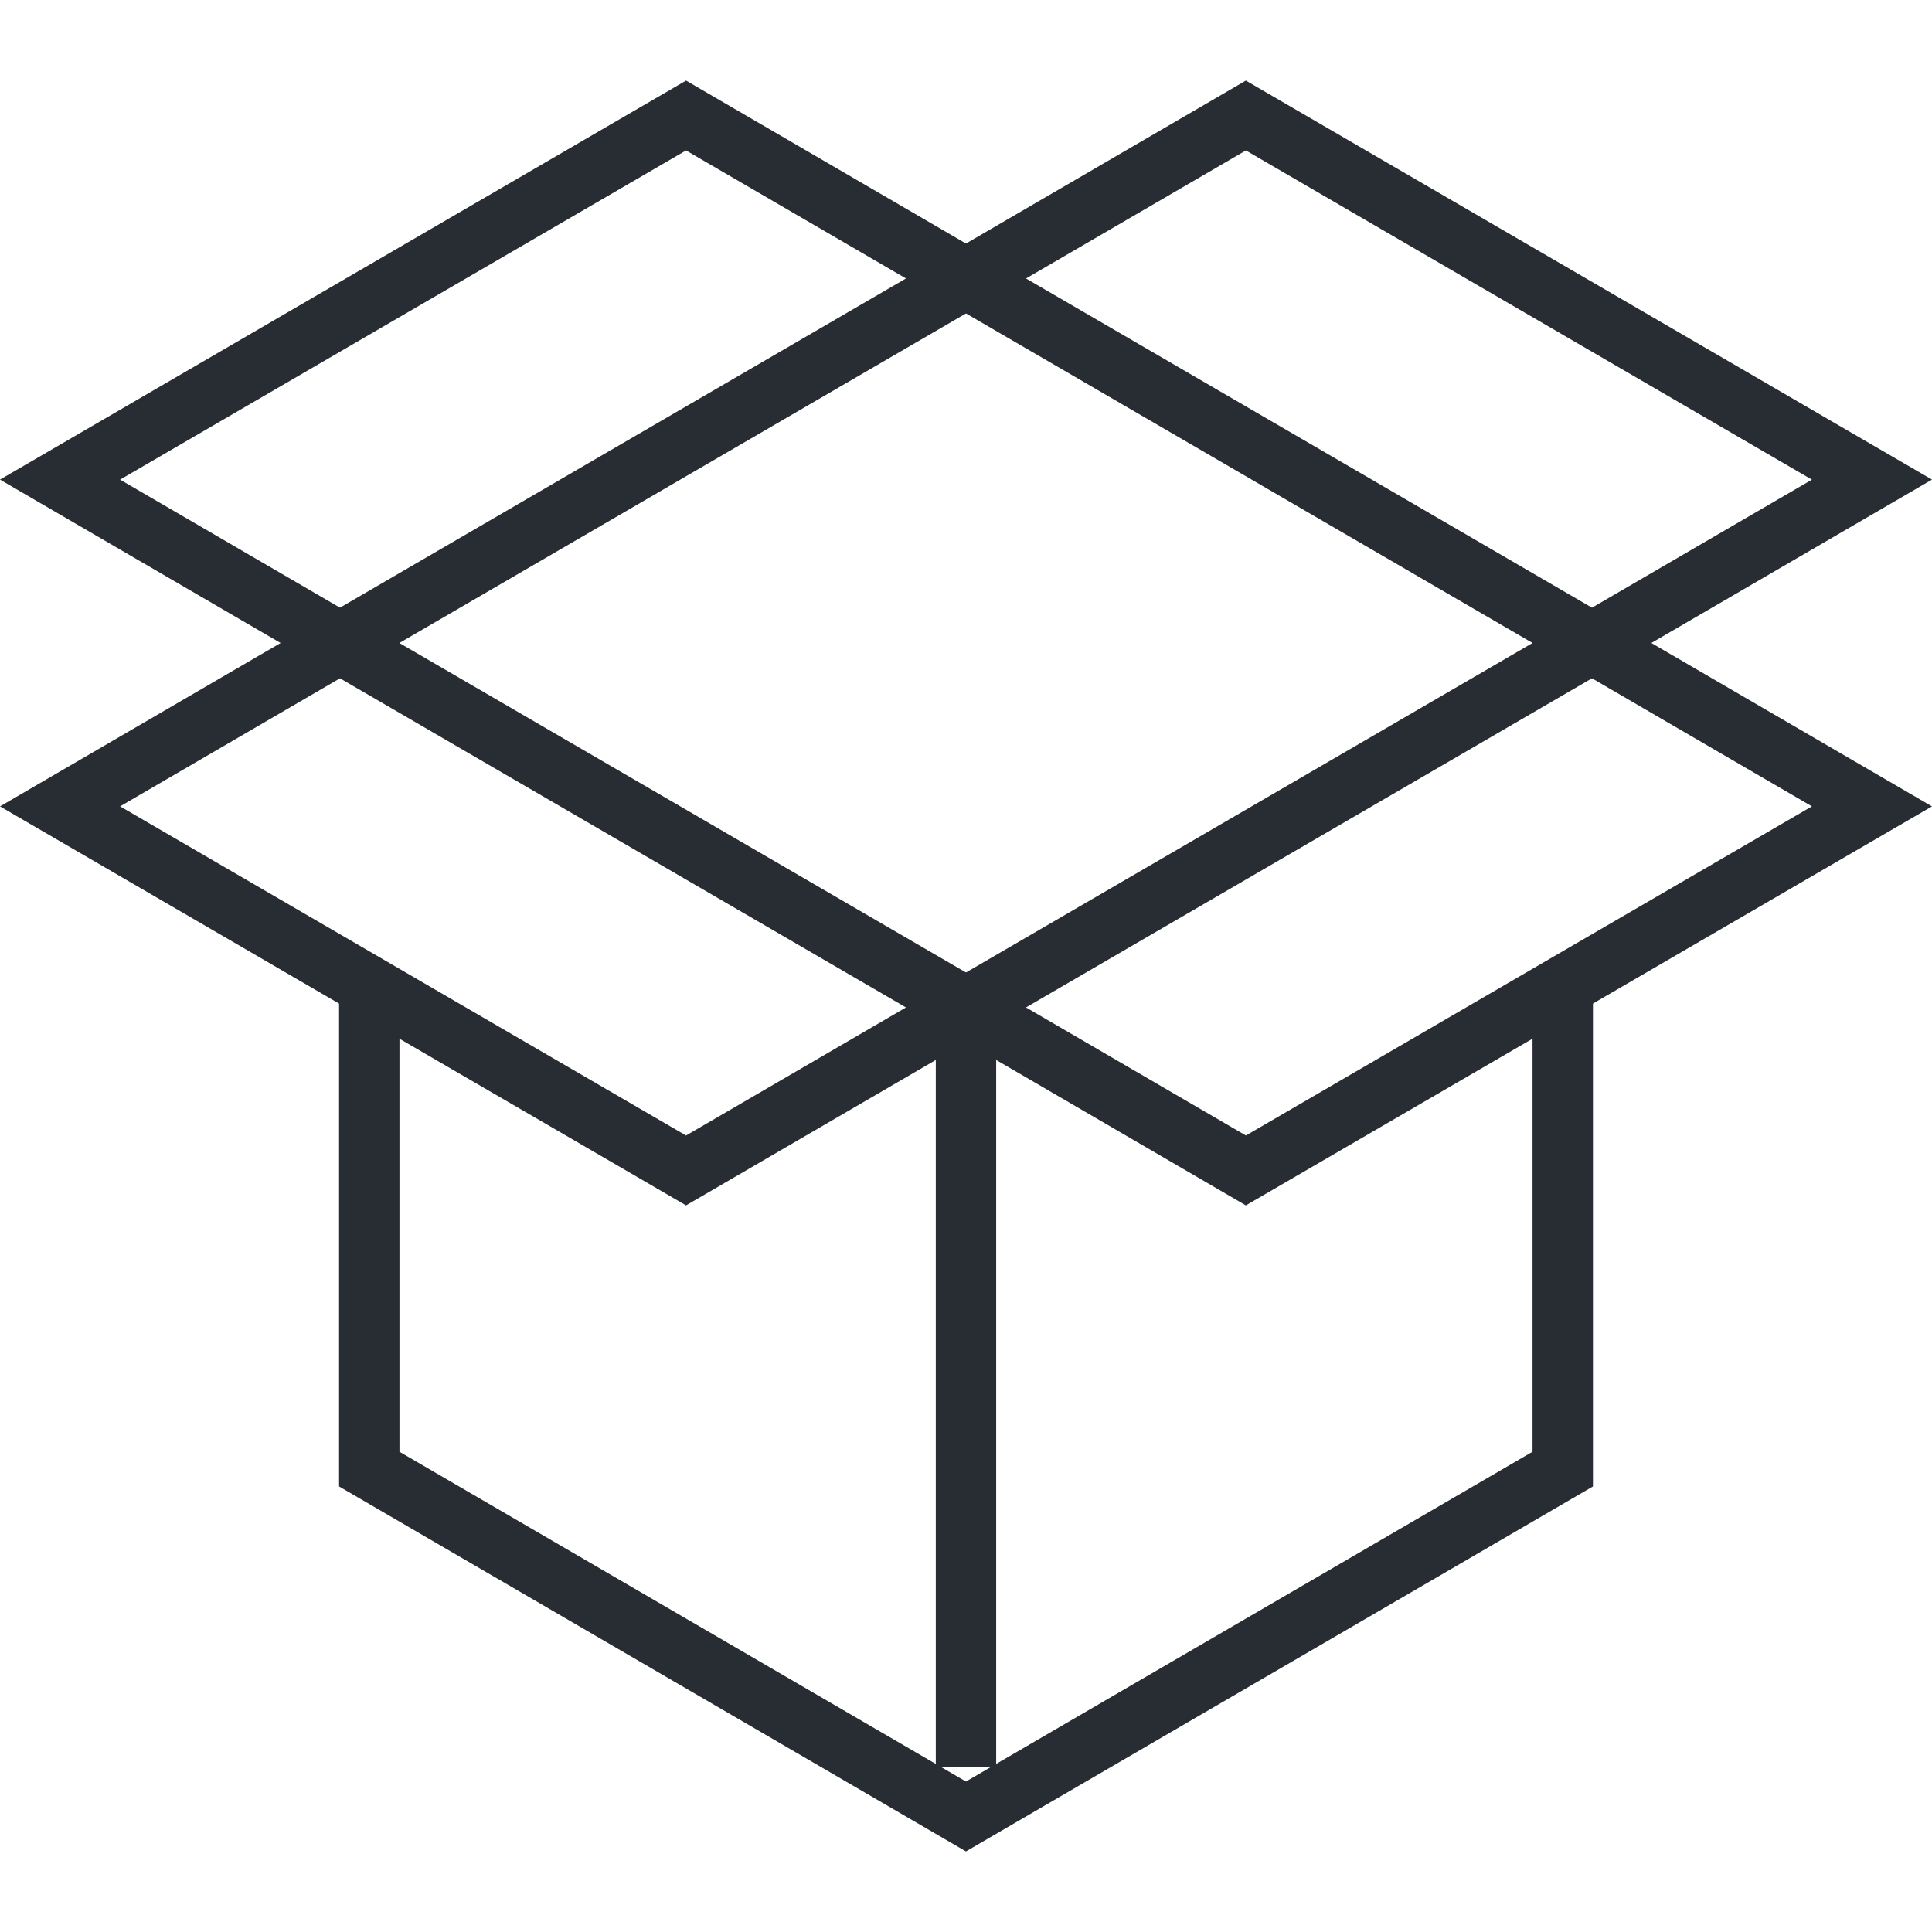 <?xml version="1.0" encoding="utf-8"?>
<!-- Generator: Adobe Illustrator 16.0.0, SVG Export Plug-In . SVG Version: 6.00 Build 0)  -->
<!DOCTYPE svg PUBLIC "-//W3C//DTD SVG 1.1//EN" "http://www.w3.org/Graphics/SVG/1.1/DTD/svg11.dtd">
<svg version="1.1" id="Layer_1" xmlns="http://www.w3.org/2000/svg" xmlns:xlink="http://www.w3.org/1999/xlink" x="0px" y="0px"
	 width="128px" height="128px" viewBox="0 0 128 128" enable-background="new 0 0 128 128" xml:space="preserve">
<g>
	<g>
		<g>
			<polygon fill="#282D33" points="63.997,122.661 22.464,98.48 22.464,65.476 26.465,65.476 26.465,96.181 63.997,118.03 
				101.535,96.18 101.535,65.476 105.537,65.476 105.537,98.481 			"/>
		</g>
		<g>
			<rect x="61.998" y="66.544" fill="#282D33" width="4.002" height="50.511"/>
		</g>
		<g>
			<g>
				<path fill="#282D33" d="M82.541,79.86L60.02,66.743l45.454-26.433L128,53.426L82.541,79.86z M67.975,66.745l14.568,8.484
					l37.501-21.806l-14.572-8.483L67.975,66.745z"/>
			</g>
			<g>
				<path fill="#282D33" d="M45.453,79.86L0,53.426l22.522-13.115l45.456,26.433L45.453,79.86z M7.956,53.424l37.496,21.806
					l14.571-8.484L22.524,44.94L7.956,53.424z"/>
			</g>
		</g>
		<g>
			<g>
				<path fill="#282D33" d="M22.522,44.89L0,31.775L45.453,5.339l22.526,13.113L22.522,44.89z M7.956,31.777l14.568,8.482
					l37.5-21.81L45.452,9.968L7.956,31.777z"/>
			</g>
			<g>
				<path fill="#282D33" d="M105.473,44.89L60.019,18.452L82.541,5.339L128,31.775L105.473,44.89z M67.975,18.45l37.498,21.81
					l14.571-8.482L82.543,9.968L67.975,18.45z"/>
			</g>
		</g>
	</g>
</g>
</svg>
